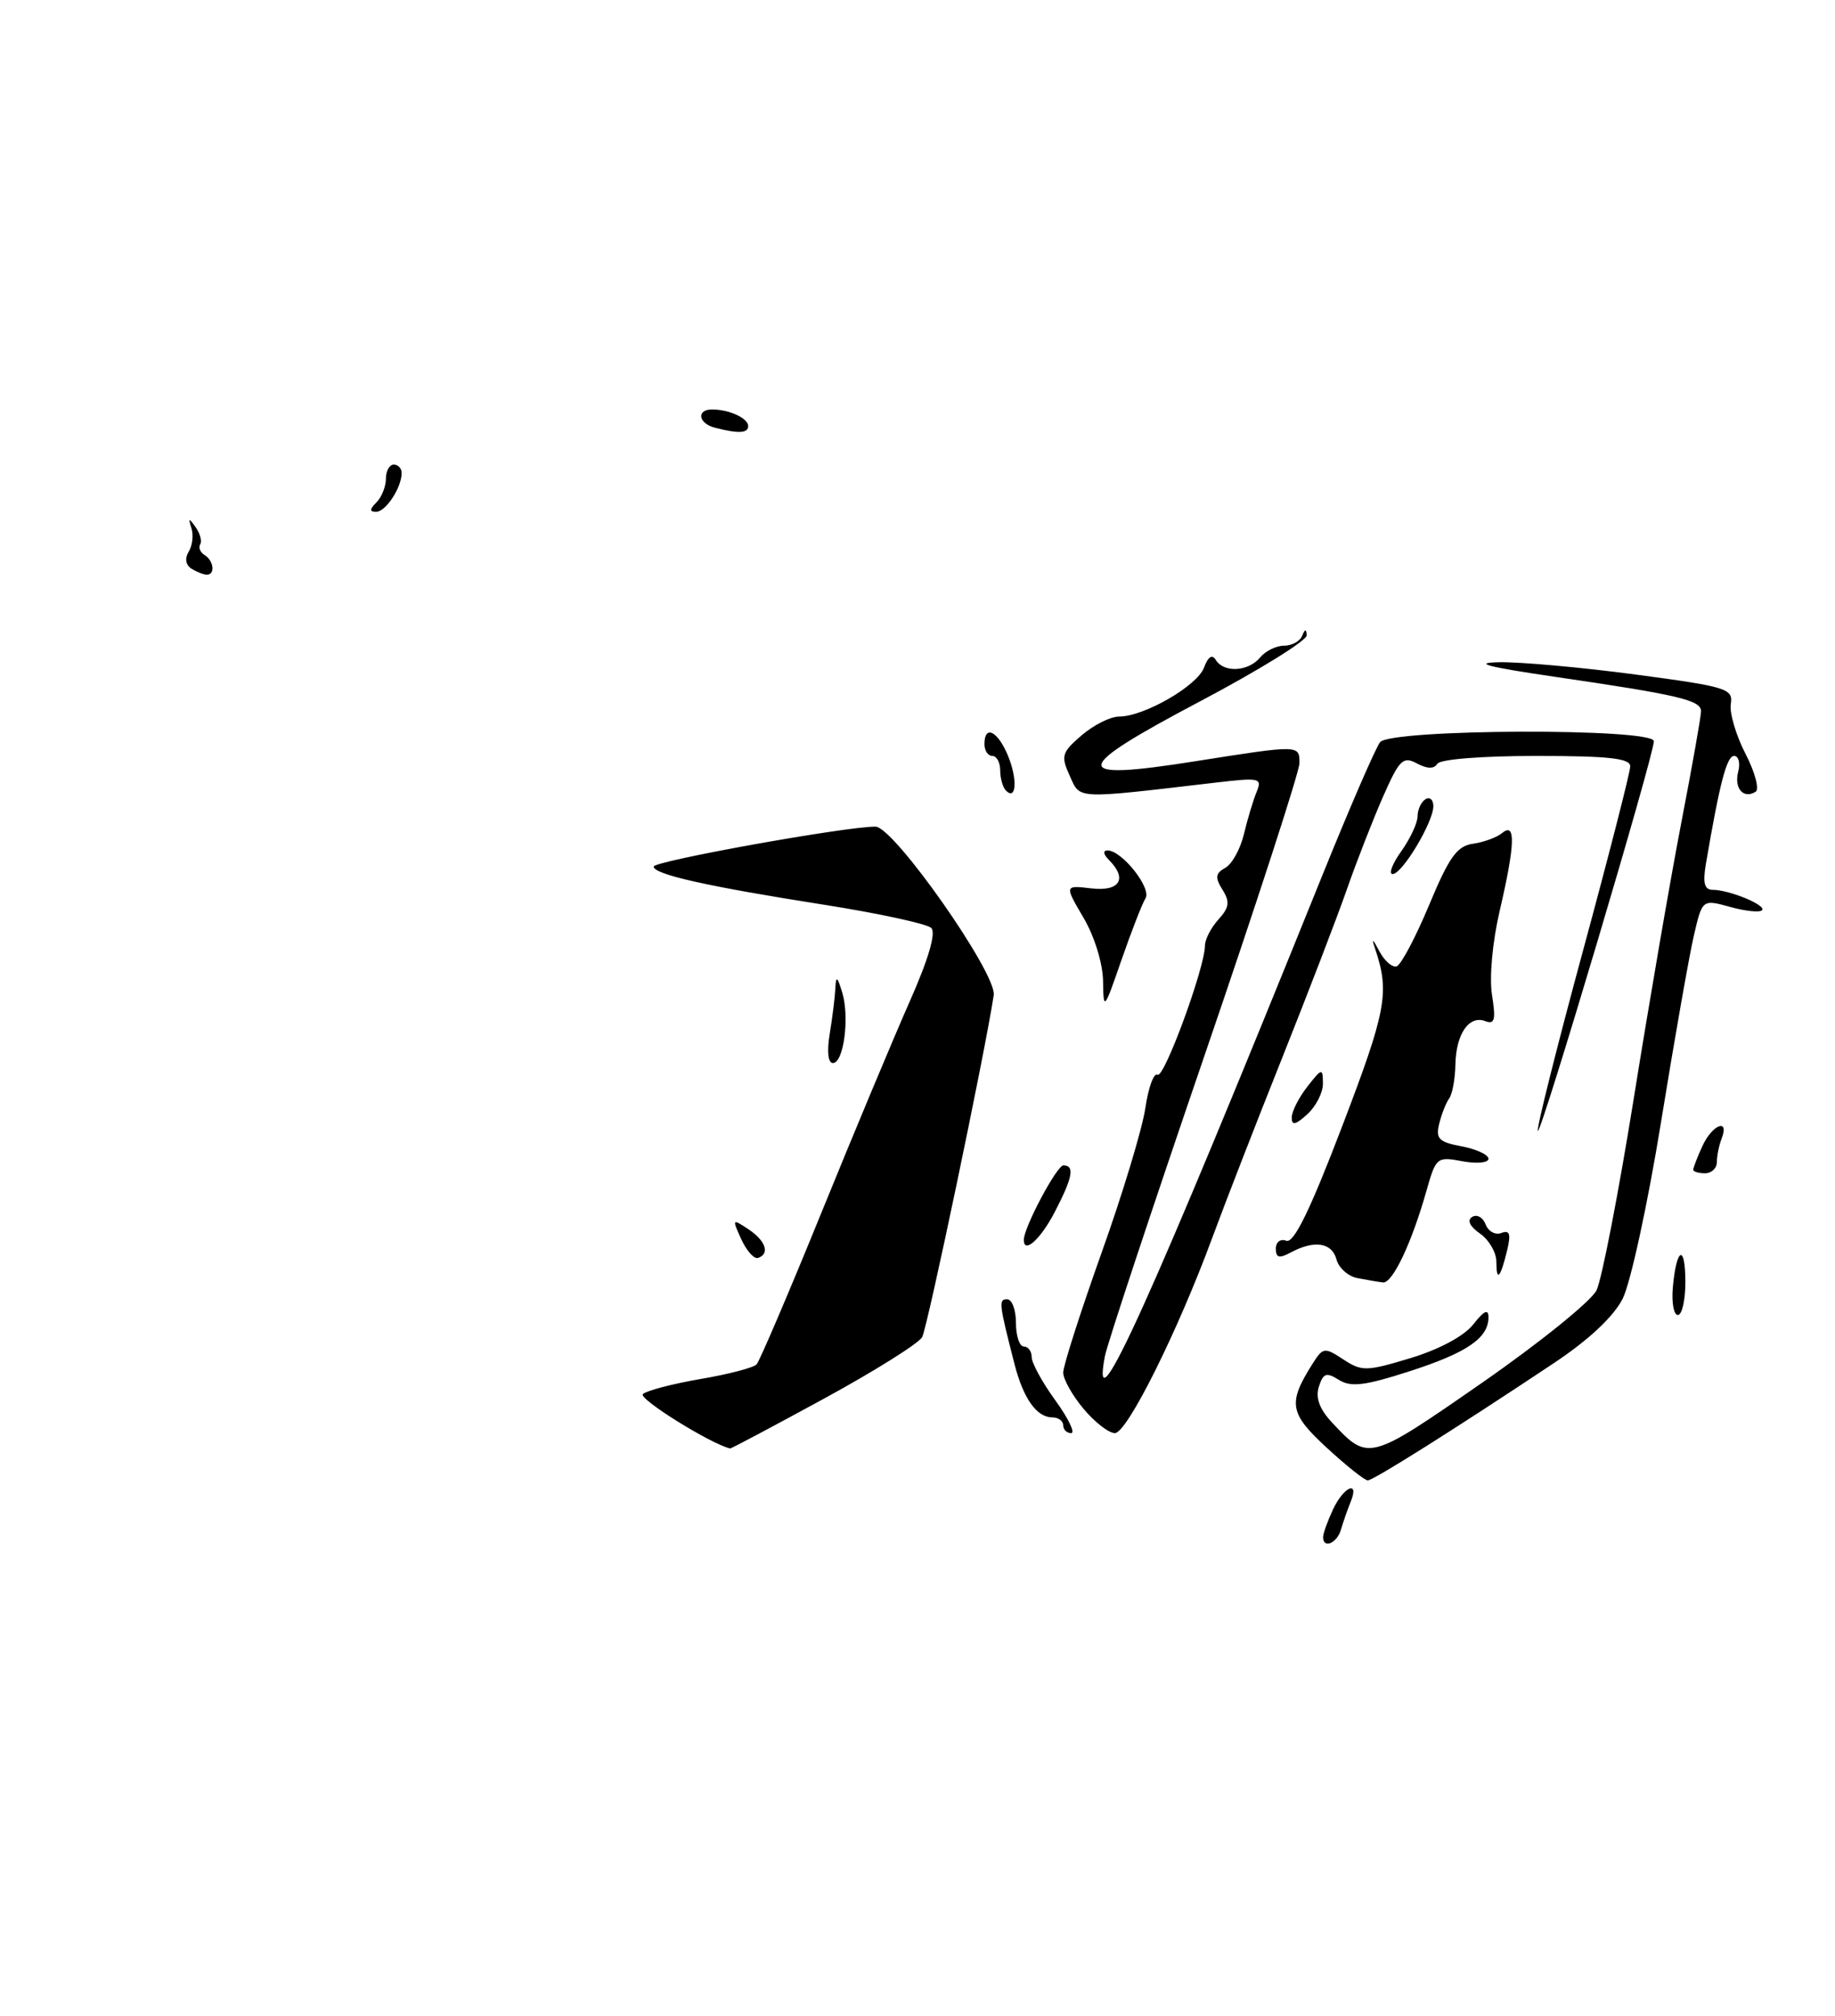 <?xml version="1.0" encoding="UTF-8" standalone="no"?>
<!DOCTYPE svg PUBLIC "-//W3C//DTD SVG 1.1//EN" "http://www.w3.org/Graphics/SVG/1.1/DTD/svg11.dtd" >
<svg xmlns="http://www.w3.org/2000/svg" xmlns:xlink="http://www.w3.org/1999/xlink" version="1.1" viewBox="0 0 233 256">
 <g >
 <path fill="currentColor"
d=" M 104.59 177.64 C 111.01 174.14 116.63 170.62 117.09 169.81 C 117.76 168.60 125.04 133.85 126.18 126.38 C 126.59 123.66 113.52 105.01 111.17 104.98 C 107.51 104.94 83.00 109.35 83.00 110.05 C 83.00 111.05 89.85 112.58 104.90 114.94 C 111.71 116.02 117.73 117.33 118.25 117.85 C 118.87 118.47 117.89 121.82 115.52 127.16 C 113.49 131.75 108.44 143.82 104.30 154.00 C 100.16 164.18 96.45 172.85 96.07 173.27 C 95.68 173.69 92.47 174.53 88.93 175.13 C 85.39 175.74 82.11 176.60 81.63 177.04 C 81.00 177.62 90.23 183.37 92.71 183.95 C 92.82 183.98 98.17 181.14 104.59 177.64 Z  M 168.00 195.20 C 168.00 194.76 168.56 193.19 169.25 191.71 C 170.61 188.78 172.67 187.90 171.49 190.75 C 171.10 191.71 170.55 193.29 170.27 194.25 C 169.77 195.99 168.00 196.73 168.00 195.20 Z  M 168.46 183.85 C 163.72 179.48 163.50 178.21 166.63 173.24 C 167.99 171.09 168.16 171.06 170.57 172.64 C 172.92 174.18 173.49 174.17 179.11 172.47 C 182.78 171.35 185.89 169.68 187.07 168.19 C 188.44 166.44 189.00 166.18 189.00 167.29 C 189.00 169.93 186.26 171.80 178.93 174.16 C 173.28 175.98 171.54 176.19 170.01 175.24 C 168.41 174.24 168.02 174.37 167.46 176.11 C 167.02 177.53 167.54 178.95 169.16 180.68 C 173.75 185.59 173.83 185.57 188.12 175.65 C 195.48 170.54 202.05 165.23 202.72 163.86 C 203.39 162.48 205.52 151.49 207.46 139.43 C 209.39 127.37 212.10 111.65 213.48 104.50 C 214.86 97.35 215.99 90.97 215.99 90.33 C 216.00 88.92 213.16 88.25 197.50 85.96 C 188.88 84.70 186.87 84.17 190.36 84.10 C 193.04 84.05 200.82 84.75 207.66 85.66 C 219.29 87.21 220.08 87.45 219.77 89.41 C 219.59 90.56 220.44 93.41 221.64 95.74 C 222.85 98.08 223.42 100.24 222.92 100.55 C 221.37 101.51 220.16 100.11 220.71 98.00 C 221.00 96.90 220.76 96.00 220.19 96.00 C 219.25 96.00 218.36 99.43 216.60 109.75 C 216.20 112.14 216.42 113.00 217.46 113.00 C 219.58 113.00 224.36 114.98 223.73 115.60 C 223.43 115.90 221.60 115.71 219.67 115.17 C 216.15 114.20 216.15 114.20 215.07 118.85 C 214.48 121.41 212.61 132.03 210.92 142.44 C 209.22 152.93 207.03 162.98 206.03 164.95 C 204.87 167.21 201.73 170.16 197.36 173.07 C 184.83 181.42 174.39 188.00 173.67 188.00 C 173.28 188.00 170.93 186.13 168.46 183.85 Z  M 135.00 181.00 C 135.00 180.45 134.38 180.00 133.62 180.00 C 131.64 180.00 129.95 177.62 128.83 173.28 C 126.83 165.49 126.78 165.00 127.88 165.00 C 128.50 165.00 129.00 166.35 129.00 168.00 C 129.00 169.65 129.45 171.00 130.00 171.00 C 130.55 171.00 131.00 171.61 131.00 172.35 C 131.00 173.09 132.35 175.57 134.01 177.85 C 135.66 180.13 136.56 182.00 136.01 182.00 C 135.45 182.00 135.00 181.55 135.00 181.00 Z  M 137.59 178.92 C 136.17 177.23 135.00 175.15 135.00 174.31 C 135.00 173.46 137.19 166.63 139.86 159.13 C 142.54 151.64 145.04 143.35 145.43 140.73 C 145.81 138.11 146.51 136.20 146.98 136.49 C 147.81 137.00 153.00 122.87 153.00 120.08 C 153.00 119.30 153.77 117.81 154.71 116.77 C 156.09 115.25 156.19 114.53 155.22 112.98 C 154.26 111.44 154.33 110.91 155.58 110.21 C 156.44 109.74 157.50 107.81 157.95 105.92 C 158.40 104.04 159.12 101.64 159.55 100.59 C 160.29 98.80 159.98 98.73 154.42 99.38 C 136.30 101.50 137.20 101.54 135.83 98.52 C 134.68 96.00 134.81 95.56 137.34 93.38 C 138.87 92.07 141.00 91.00 142.10 91.00 C 145.26 91.00 152.03 87.10 152.88 84.78 C 153.41 83.37 153.91 83.05 154.39 83.83 C 155.41 85.47 158.52 85.29 160.00 83.50 C 160.68 82.67 162.05 82.00 163.04 82.00 C 164.03 82.00 165.06 81.44 165.34 80.75 C 165.70 79.86 165.86 79.84 165.92 80.68 C 165.96 81.33 159.89 85.10 152.41 89.05 C 135.84 97.80 135.72 99.22 151.74 96.68 C 165.04 94.58 165.00 94.58 165.00 96.92 C 165.00 97.97 159.56 114.74 152.90 134.17 C 146.25 153.60 140.57 170.74 140.29 172.25 C 138.42 182.20 145.97 165.51 167.77 111.50 C 171.32 102.70 174.68 94.94 175.24 94.25 C 176.60 92.56 210.00 92.44 210.00 94.13 C 210.00 95.93 195.69 144.02 195.27 143.61 C 195.07 143.40 197.62 133.20 200.95 120.93 C 204.28 108.67 207.00 98.04 207.00 97.32 C 207.00 96.30 204.27 96.00 195.06 96.00 C 188.16 96.00 182.86 96.42 182.50 97.00 C 182.09 97.67 181.22 97.65 179.91 96.95 C 178.15 96.01 177.68 96.47 175.60 101.20 C 174.32 104.11 172.25 109.42 171.00 113.00 C 169.75 116.58 166.05 126.20 162.79 134.38 C 159.52 142.57 155.54 152.82 153.94 157.16 C 149.53 169.13 143.11 182.00 141.56 182.00 C 140.80 182.00 139.01 180.62 137.59 178.92 Z  M 212.41 163.47 C 212.87 158.38 214.00 157.92 214.00 162.83 C 214.00 165.12 213.57 167.00 213.05 167.00 C 212.52 167.00 212.24 165.41 212.41 163.47 Z  M 172.35 162.31 C 171.17 162.08 169.98 161.01 169.70 159.94 C 169.13 157.80 166.90 157.45 163.93 159.04 C 162.42 159.85 162.00 159.74 162.00 158.57 C 162.00 157.72 162.59 157.29 163.33 157.57 C 164.28 157.94 166.36 153.67 170.44 142.99 C 176.04 128.32 176.47 126.03 174.61 120.50 C 174.13 119.08 174.28 119.16 175.13 120.78 C 175.79 122.03 176.79 122.90 177.34 122.72 C 177.90 122.53 179.75 119.03 181.46 114.94 C 184.00 108.84 185.00 107.44 187.03 107.15 C 188.39 106.96 190.06 106.35 190.75 105.78 C 192.48 104.36 192.39 107.22 190.42 115.69 C 189.50 119.64 189.09 124.12 189.45 126.37 C 189.95 129.50 189.79 130.13 188.60 129.68 C 186.54 128.89 184.88 131.29 184.80 135.18 C 184.77 137.01 184.41 138.95 184.01 139.50 C 183.61 140.05 183.04 141.50 182.74 142.72 C 182.28 144.62 182.71 145.04 185.60 145.58 C 187.47 145.94 189.00 146.64 189.00 147.16 C 189.00 147.67 187.52 147.81 185.68 147.47 C 182.46 146.86 182.33 146.98 181.14 151.17 C 179.25 157.87 176.81 163.01 175.60 162.86 C 174.99 162.79 173.53 162.54 172.35 162.31 Z  M 190.00 160.22 C 190.00 159.06 189.07 157.46 187.93 156.66 C 186.62 155.75 186.25 154.96 186.93 154.54 C 187.53 154.17 188.29 154.60 188.64 155.49 C 188.98 156.39 189.88 156.88 190.64 156.58 C 191.70 156.18 191.87 156.70 191.37 158.78 C 190.52 162.31 190.00 162.87 190.00 160.22 Z  M 94.12 157.37 C 92.94 154.78 92.97 154.74 95.02 156.10 C 97.23 157.56 97.79 159.24 96.25 159.75 C 95.75 159.92 94.80 158.85 94.12 157.37 Z  M 130.00 157.45 C 130.00 155.87 134.19 148.00 135.02 148.00 C 136.50 148.00 136.21 149.53 133.90 153.97 C 132.10 157.41 130.00 159.29 130.00 157.45 Z  M 215.00 148.55 C 215.00 148.30 215.52 146.95 216.16 145.55 C 217.41 142.82 219.62 141.94 218.61 144.58 C 218.27 145.45 218.00 146.80 218.00 147.58 C 218.00 148.36 217.32 149.00 216.50 149.00 C 215.68 149.00 215.00 148.80 215.00 148.55 Z  M 164.02 141.90 C 164.03 141.13 164.92 139.38 166.00 138.00 C 167.86 135.62 167.96 135.60 167.98 137.60 C 167.99 138.75 167.10 140.50 166.00 141.50 C 164.48 142.88 164.01 142.97 164.02 141.90 Z  M 105.36 131.25 C 105.70 129.19 106.02 126.60 106.07 125.50 C 106.15 123.88 106.32 123.99 106.94 126.04 C 107.90 129.19 107.13 135.00 105.76 135.00 C 105.14 135.00 104.98 133.53 105.36 131.25 Z  M 140.06 124.59 C 140.03 122.35 138.97 118.91 137.58 116.55 C 135.16 112.42 135.16 112.42 138.58 112.82 C 142.19 113.24 143.20 111.60 140.80 109.20 C 140.09 108.49 140.02 108.00 140.63 108.00 C 142.45 108.00 146.25 112.79 145.45 114.08 C 145.03 114.76 143.66 118.28 142.40 121.91 C 140.18 128.33 140.12 128.40 140.06 124.59 Z  M 177.93 108.10 C 179.07 106.50 180.00 104.50 180.00 103.65 C 180.00 102.81 180.45 101.84 181.00 101.50 C 181.55 101.16 182.00 101.56 182.00 102.38 C 182.00 104.41 178.05 111.00 176.83 111.00 C 176.30 111.00 176.79 109.69 177.93 108.10 Z  M 127.73 100.40 C 127.33 99.99 127.00 98.84 127.00 97.83 C 127.00 96.83 126.55 96.00 126.00 96.00 C 125.45 96.00 125.00 95.33 125.00 94.50 C 125.00 92.00 126.68 92.82 127.98 95.95 C 129.22 98.94 129.06 101.73 127.73 100.40 Z  M 24.30 72.21 C 23.57 71.74 23.44 70.91 23.96 70.06 C 24.43 69.30 24.59 67.97 24.31 67.09 C 23.89 65.75 23.97 65.73 24.84 66.95 C 25.41 67.75 25.67 68.73 25.42 69.13 C 25.17 69.53 25.42 70.14 25.98 70.49 C 27.16 71.22 27.35 73.01 26.25 72.98 C 25.84 72.98 24.96 72.63 24.30 72.21 Z  M 47.80 63.80 C 48.46 63.14 49.00 61.79 49.00 60.80 C 49.00 59.81 49.45 59.00 50.00 59.00 C 50.55 59.00 51.00 59.48 51.00 60.07 C 51.00 61.92 48.98 65.00 47.76 65.00 C 46.90 65.00 46.91 64.69 47.80 63.80 Z  M 90.75 54.31 C 88.66 53.76 88.40 52.00 90.42 52.00 C 92.59 52.00 95.00 53.11 95.00 54.11 C 95.00 55.03 93.75 55.09 90.75 54.31 Z "/>
</g>
</svg>